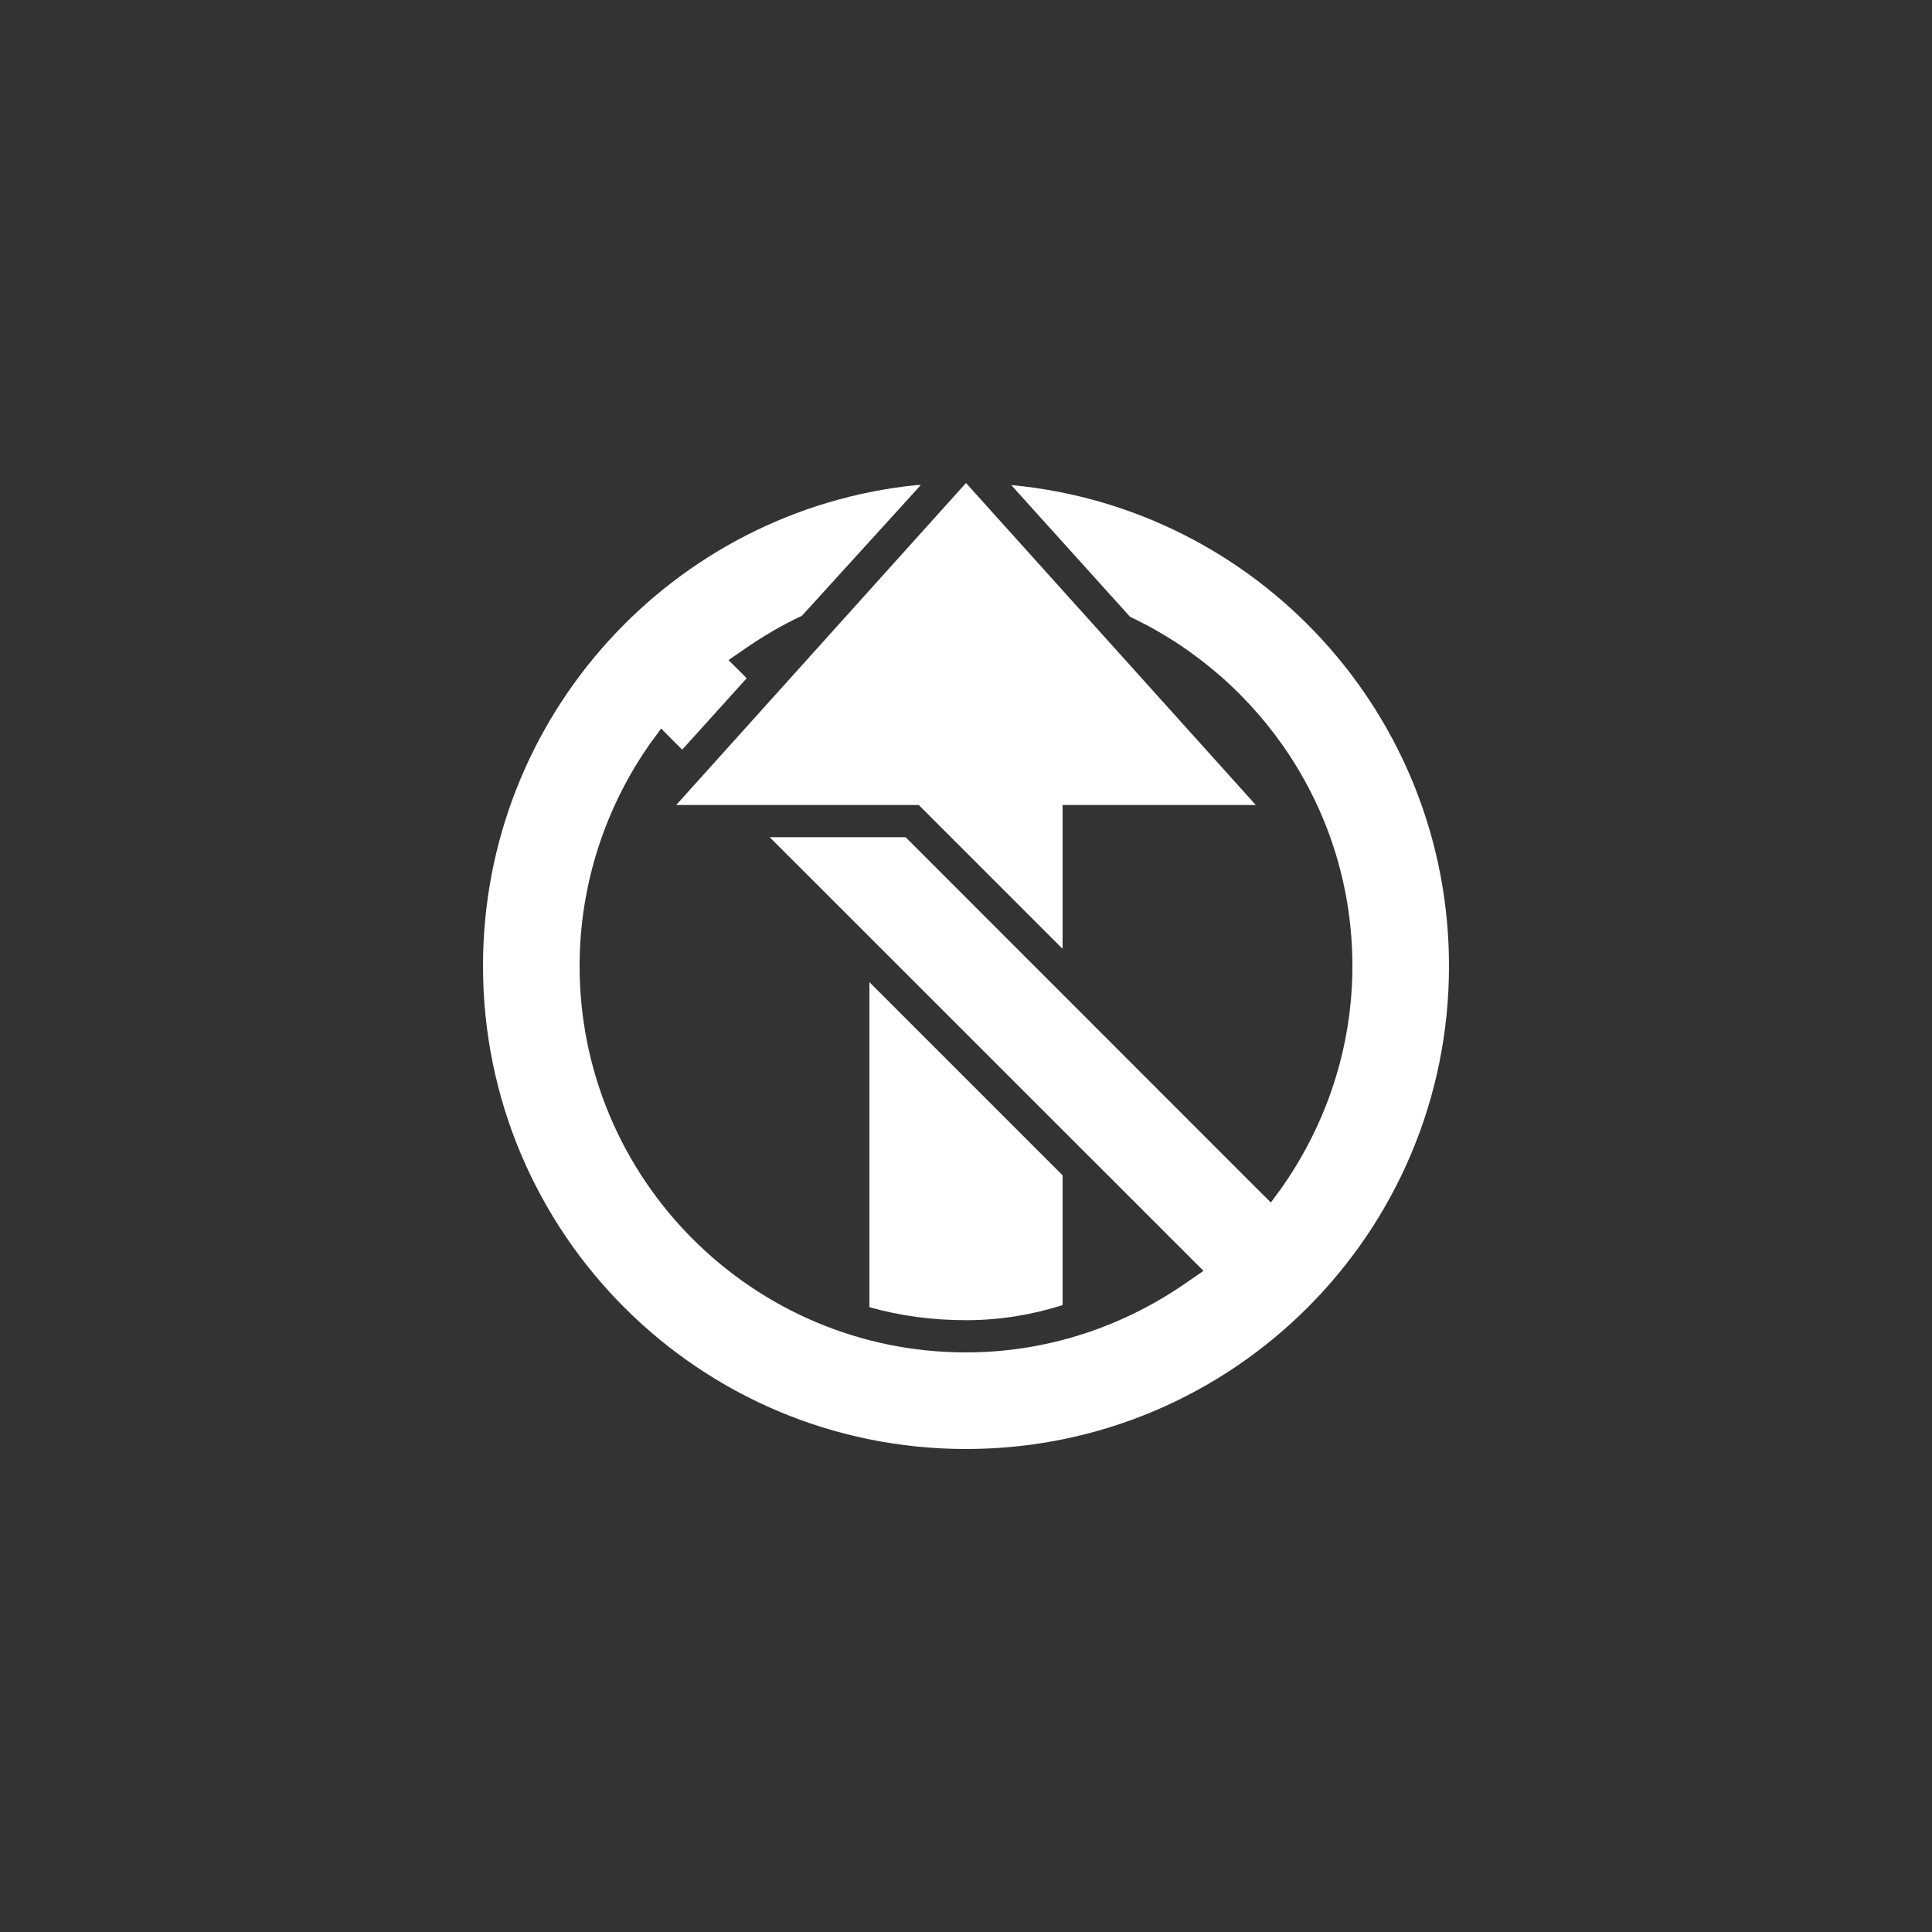 <svg version="1.1" xmlns="http://www.w3.org/2000/svg" xlink="http://www.w3.org/1999/xlink" x="0px" y="0px" width="15px" height="15px" viewBox="0 0 15 15" style="enable-background:new 0 0 15 15;" space="preserve"><rect x="0" y="0" width="15" height="15" fill="#333333" stroke="none"/><path d="M7.5 3.75 5.25 6.25 7.133 6.25 8.25 7.367 8.25 6.25 9.75 6.25 7.5 3.75zM6.75 7.625 6.75 10.149C6.988 10.216 7.24 10.25 7.5 10.25 7.763 10.25 8.012 10.208 8.25 10.133L8.25 9.125 6.75 7.625zM7.117 3.766C5.225 3.958 3.75 5.557 3.75 7.5 3.75 9.572 5.428 11.25 7.5 11.25 9.572 11.25 11.25 9.572 11.25 7.5 11.25 5.546 9.758 3.943 7.851 3.766L8.774 4.789C9.791 5.269 10.5 6.301 10.5 7.5 10.5 8.14 10.294 8.732 9.953 9.219L9.867 9.336 9.765 9.235 7.031 6.5 6.75 6.5 5.976 6.5 9.235 9.758 9.344 9.867 9.219 9.953C8.732 10.294 8.14 10.5 7.5 10.5 5.845 10.5 4.5 9.155 4.5 7.5 4.5 6.86 4.705 6.26 5.047 5.774L5.133 5.656 5.234 5.758 5.297 5.82 5.797 5.266 5.766 5.234 5.656 5.125 5.781 5.039C5.922 4.941 6.07 4.854 6.226 4.781L7.149 3.766C7.138 3.767 7.128 3.764 7.117 3.766z" fill="#FFFFFF"/></svg>